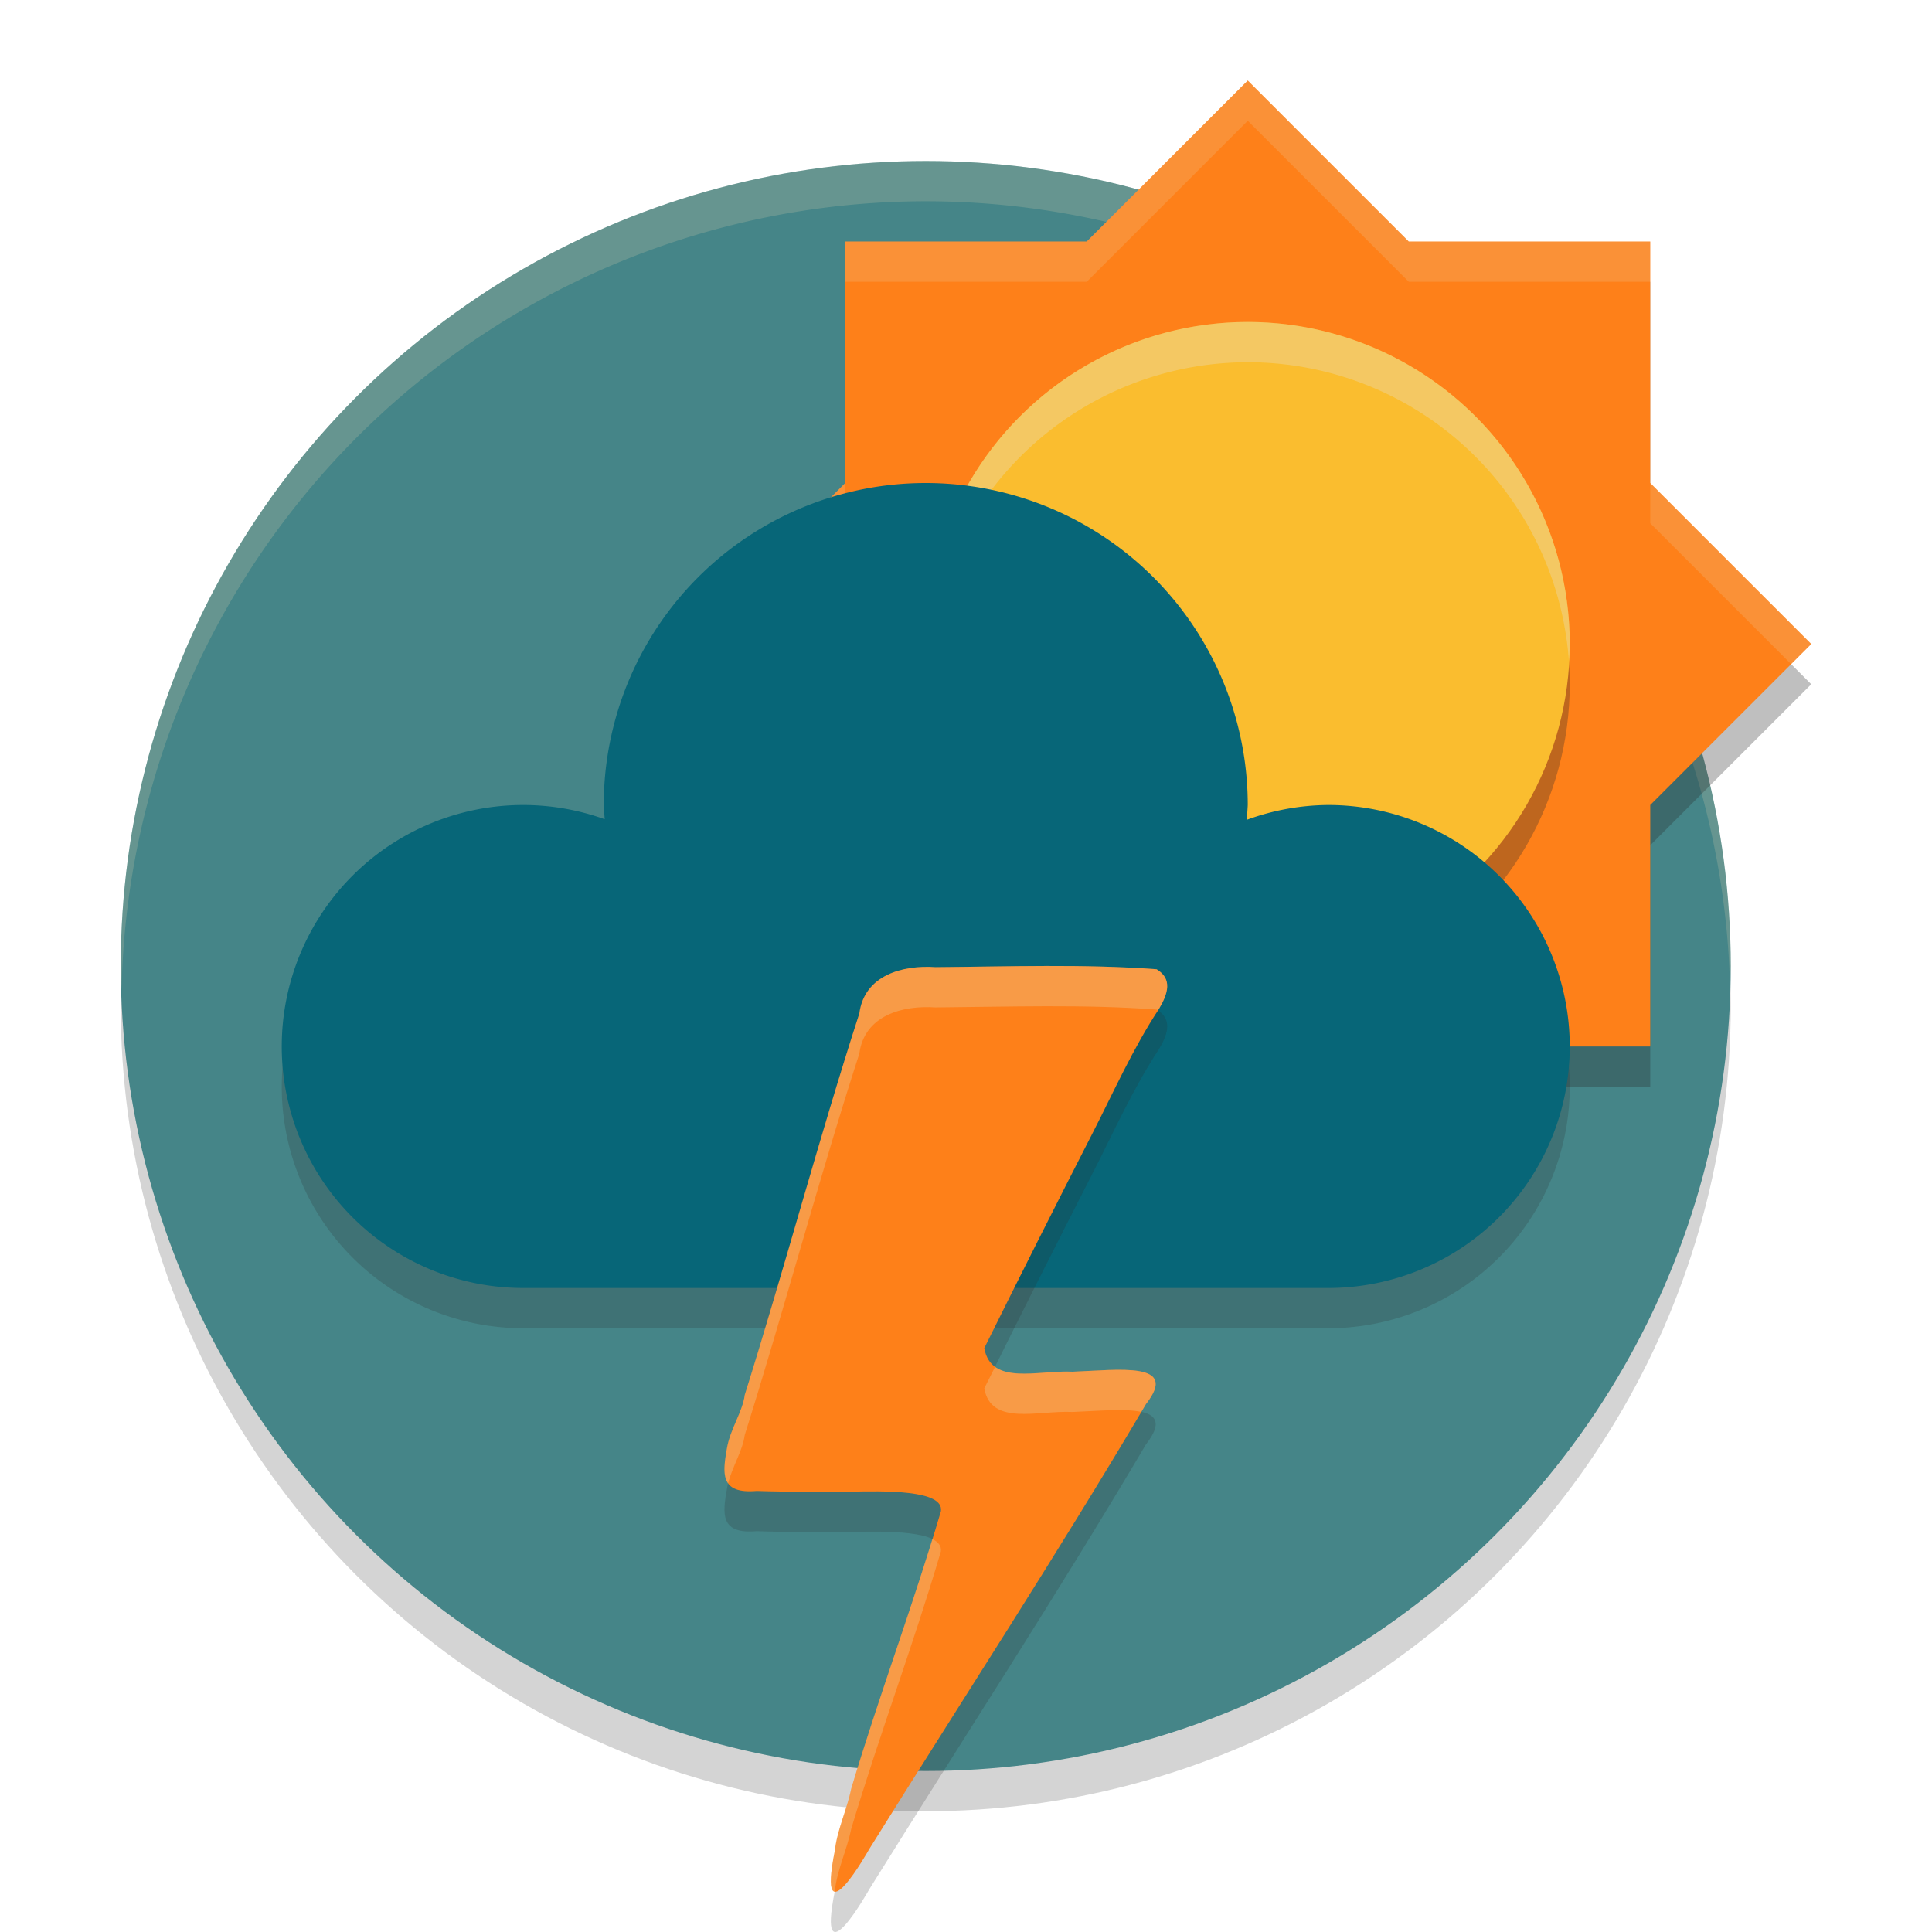 <svg width="48" height="48" version="1" xmlns="http://www.w3.org/2000/svg">
  <circle cx="23" cy="25" r="20" fill="#282828" opacity=".2"/>
  <circle cx="23" cy="24" r="20" fill="#458588"/>
  <path d="M 23,4 A 20,20 0 0 0 3,24 20,20 0 0 0 3.021,24.582 20,20 0 0 1 23,5 20,20 0 0 1 42.979,24.418 20,20 0 0 0 43,24 20,20 0 0 0 23,4 Z" fill="#ebdbb2" opacity=".2"/>
  <path d="m31 3-4 4h-6v6l-4 4 4 4v6h6l4 4 4-4h6v-6l4-4-4-4v-6h-6z" fill="#282828" opacity=".3"/>
  <path d="m31 2-4 4h-6v6l-4 4 4 4v6h6l4 4 4-4h6v-6l4-4-4-4v-6h-6z" fill="#fe8019"/>
  <circle cx="31" cy="17" r="8" fill="#282828" opacity=".3"/>
  <circle cx="31" cy="16" r="8" fill="#fabd2f"/>
  <path d="m31 2-4 4h-6v1h6l4-4 4 4h6v-1h-6zm-10 10-4 4 0.5 0.5 3.5-3.5zm20 0v1l3.5 3.5 0.5-0.5z" fill="#ebdbb2" opacity=".2"/>
  <path d="m31 8a8 8 0 0 0-8 8 8 8 0 0 0 0.021 0.576 8 8 0 0 1 7.979-7.576 8 8 0 0 1 7.979 7.424 8 8 0 0 0 0.021-0.424 8 8 0 0 0-8-8z" fill="#ebdbb2" opacity=".4"/>
  <path d="m23 13a8 8 0 0 0-8 8 8 8 0 0 0 0.012 0.355 6 6 0 0 0-2.012-0.355 6 6 0 0 0-6 6 6 6 0 0 0 6 6h20a6 6 0 0 0 6-6 6 6 0 0 0-6-6 6 6 0 0 0-2.018 0.355 8 8 0 0 0 0.018-0.355 8 8 0 0 0-8-8z" fill="#282828" opacity=".2"/>
  <path d="m23 12a8 8 0 0 0-8 8 8 8 0 0 0 0.025 0.354 6 6 0 0 0-2.025-0.354 6 6 0 0 0-6 6 6 6 0 0 0 6 6h20a6 6 0 0 0 6-6 6 6 0 0 0-6-6 6 6 0 0 0-2.027 0.369 8 8 0 0 0 0.027-0.369 8 8 0 0 0-8-8z" fill="#076678"/>
  <path d="m20.742 46.978c0.059-0.527 0.307-1.034 0.406-1.535 0.721-2.405 1.518-4.492 2.229-6.897 0.08-0.535-1.405-0.507-2.327-0.484-0.749-0.007-1.5 0.007-2.249-0.02-0.919 0.08-0.852-0.434-0.735-1.086 0.082-0.455 0.387-0.89 0.438-1.301 0.962-3.055 1.86-6.431 2.847-9.478 0.125-0.954 1.081-1.205 1.893-1.148 1.83-0.015 3.668-0.082 5.493 0.052 0.393 0.238 0.287 0.596 0.062 0.978-0.649 0.982-1.151 2.111-1.639 3.063-0.915 1.788-1.85 3.642-2.706 5.372 0.169 0.943 1.333 0.543 2.194 0.586 1.147-0.043 2.659-0.263 1.825 0.803-2.253 3.809-4.537 7.301-6.878 11.059 0 0-1.319 2.356-0.853 0.036z" fill="#282828" opacity=".2"/>
  <path d="m20.742 45.978c0.059-0.527 0.307-1.034 0.406-1.535 0.721-2.405 1.518-4.492 2.229-6.897 0.08-0.535-1.405-0.507-2.327-0.484-0.749-0.007-1.5 0.007-2.249-0.02-0.919 0.08-0.852-0.434-0.735-1.086 0.082-0.455 0.387-0.89 0.438-1.301 0.962-3.055 1.86-6.431 2.847-9.478 0.125-0.954 1.081-1.205 1.893-1.148 1.83-0.015 3.668-0.082 5.493 0.052 0.393 0.238 0.287 0.596 0.062 0.978-0.649 0.982-1.151 2.111-1.639 3.063-0.915 1.788-1.85 3.642-2.706 5.372 0.169 0.943 1.333 0.543 2.194 0.586 1.147-0.043 2.659-0.263 1.825 0.803-2.253 3.809-4.537 7.301-6.878 11.059 0 0-1.319 2.356-0.853 0.036z" fill="#fe8019"/>
  <path d="m25.992 24c-0.916 0.002-1.833 0.022-2.748 0.029-0.812-0.057-1.768 0.195-1.893 1.148-0.987 3.047-1.886 6.423-2.848 9.479-0.051 0.411-0.356 0.846-0.438 1.301-0.067 0.373-0.116 0.699 0.025 0.896 0.104-0.417 0.365-0.818 0.412-1.197 0.962-3.055 1.861-6.431 2.848-9.479 0.125-0.954 1.081-1.205 1.893-1.148 1.83-0.015 3.667-0.081 5.492 0.053 0.013 0.008 0.021 0.015 0.033 0.023 0.01-0.015 0.019-0.032 0.029-0.047 0.225-0.381 0.33-0.738-0.062-0.977-0.913-0.067-1.828-0.084-2.744-0.082zm-1.27 9.959c-0.087 0.176-0.182 0.361-0.268 0.535 0.169 0.943 1.332 0.543 2.193 0.586 0.599-0.022 1.295-0.091 1.707-0.002 0.039-0.066 0.078-0.13 0.117-0.195 0.835-1.065-0.678-0.846-1.824-0.803-0.659-0.033-1.493 0.192-1.926-0.121zm-1.557 4.279c-0.655 2.12-1.367 4.035-2.018 6.205-0.099 0.501-0.348 1.008-0.406 1.535-0.147 0.733-0.115 0.998-0.004 1.02 0.001-0.007 0.002-0.012 0.004-0.02 0.059-0.527 0.307-1.034 0.406-1.535 0.721-2.405 1.518-4.492 2.228-6.896 0.021-0.137-0.062-0.236-0.211-0.309z" fill="#ebdbb2" opacity=".3"/>
</svg>
